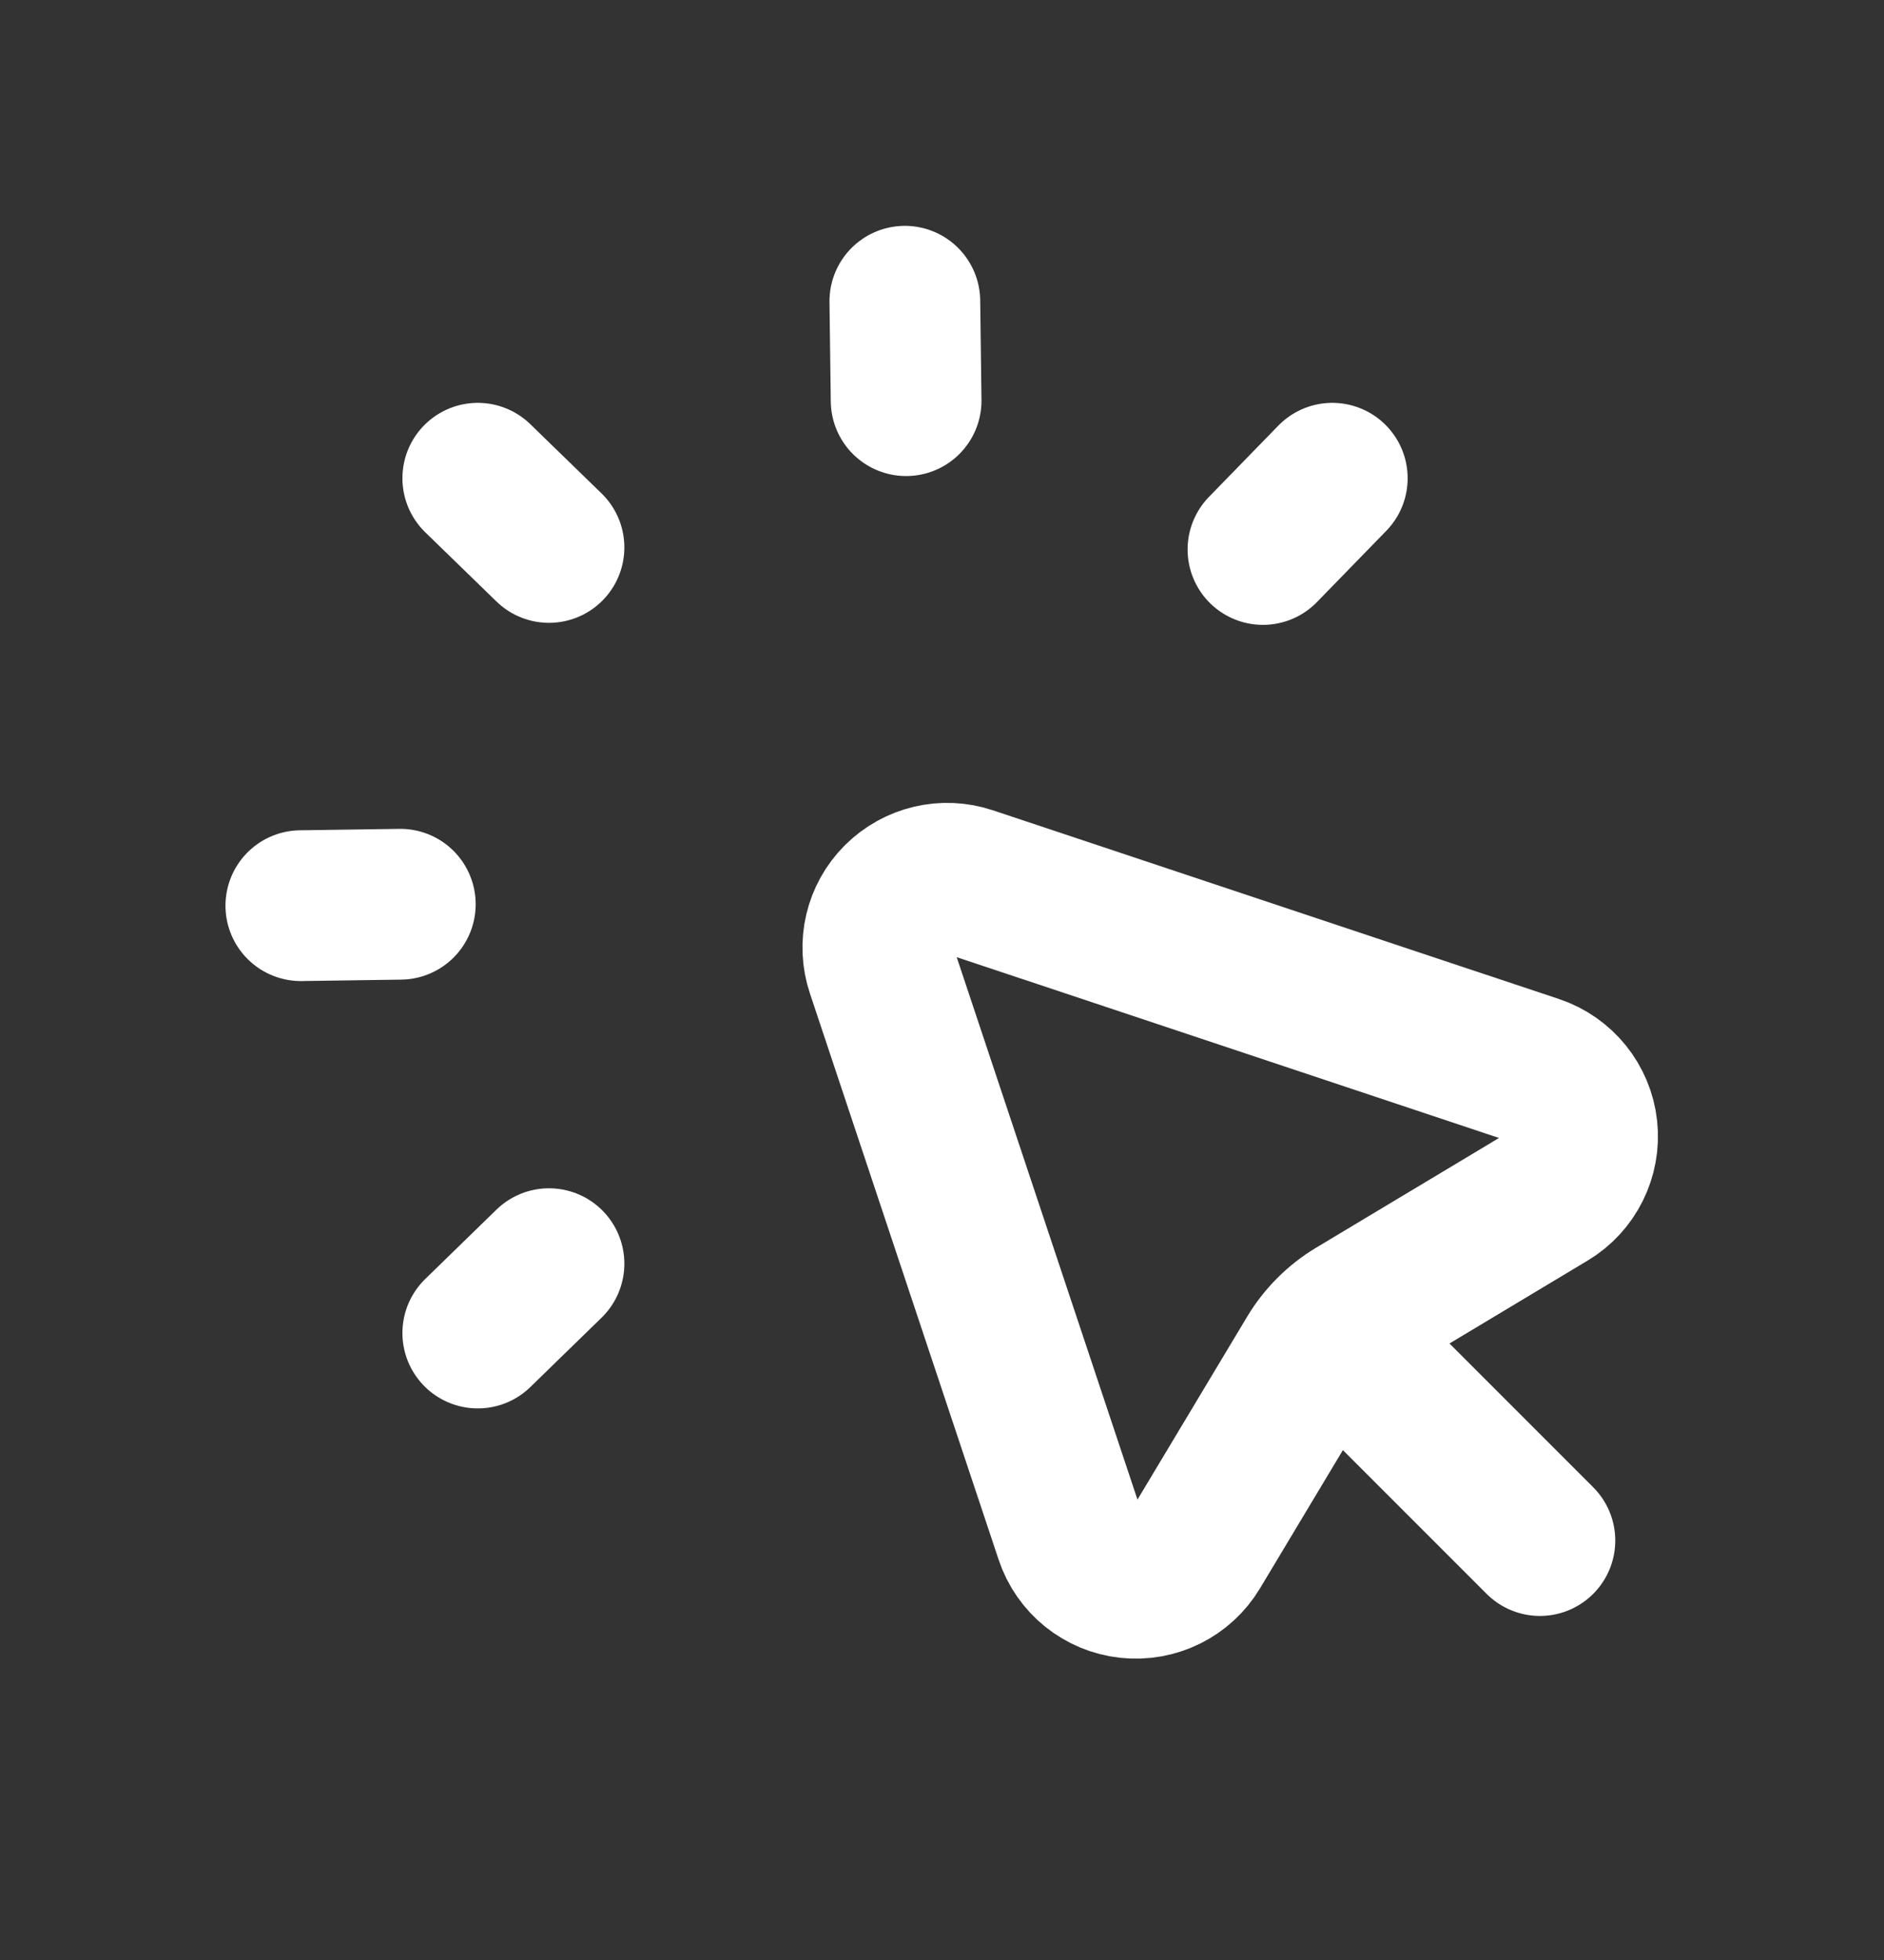 <svg width="25" height="26" viewBox="0 0 25 26" fill="none" xmlns="http://www.w3.org/2000/svg">
<rect x="0" y="0" width="25" height="26" fill="#333333" stroke="none"/>
<path d="M17.679 6.344L16.759 7.289L17.679 6.344" stroke="white" stroke-width="2" stroke-linecap="round" stroke-linejoin="round"/>
<path fill-rule="evenodd" clip-rule="evenodd" d="M11.696 12.862L14.2 20.373C14.313 20.714 14.615 20.958 14.972 20.997C15.33 21.036 15.677 20.864 15.862 20.556L17.406 17.982C17.547 17.747 17.744 17.549 17.98 17.408L20.554 15.864C20.862 15.679 21.034 15.331 20.995 14.974C20.956 14.617 20.712 14.315 20.371 14.201L12.86 11.698C12.529 11.587 12.165 11.674 11.918 11.92C11.671 12.166 11.585 12.531 11.696 12.862Z" stroke="white" stroke-width="2" stroke-linecap="round" stroke-linejoin="round"/>
<path d="M20.434 20.436L17.883 17.885" stroke="white" stroke-width="2" stroke-linecap="round" stroke-linejoin="round"/>
<path d="M12.007 3.996L12.024 5.315" stroke="white" stroke-width="2" stroke-linecap="round" stroke-linejoin="round"/>
<path d="M6.34 6.344L7.285 7.262L6.34 6.344" stroke="white" stroke-width="2" stroke-linecap="round" stroke-linejoin="round"/>
<path d="M3.992 12.014L5.312 11.995L3.992 12.014" stroke="white" stroke-width="2" stroke-linecap="round" stroke-linejoin="round"/>
<path d="M6.34 17.683L7.285 16.763L6.34 17.683" stroke="white" stroke-width="2" stroke-linecap="round" stroke-linejoin="round"/>
</svg>
